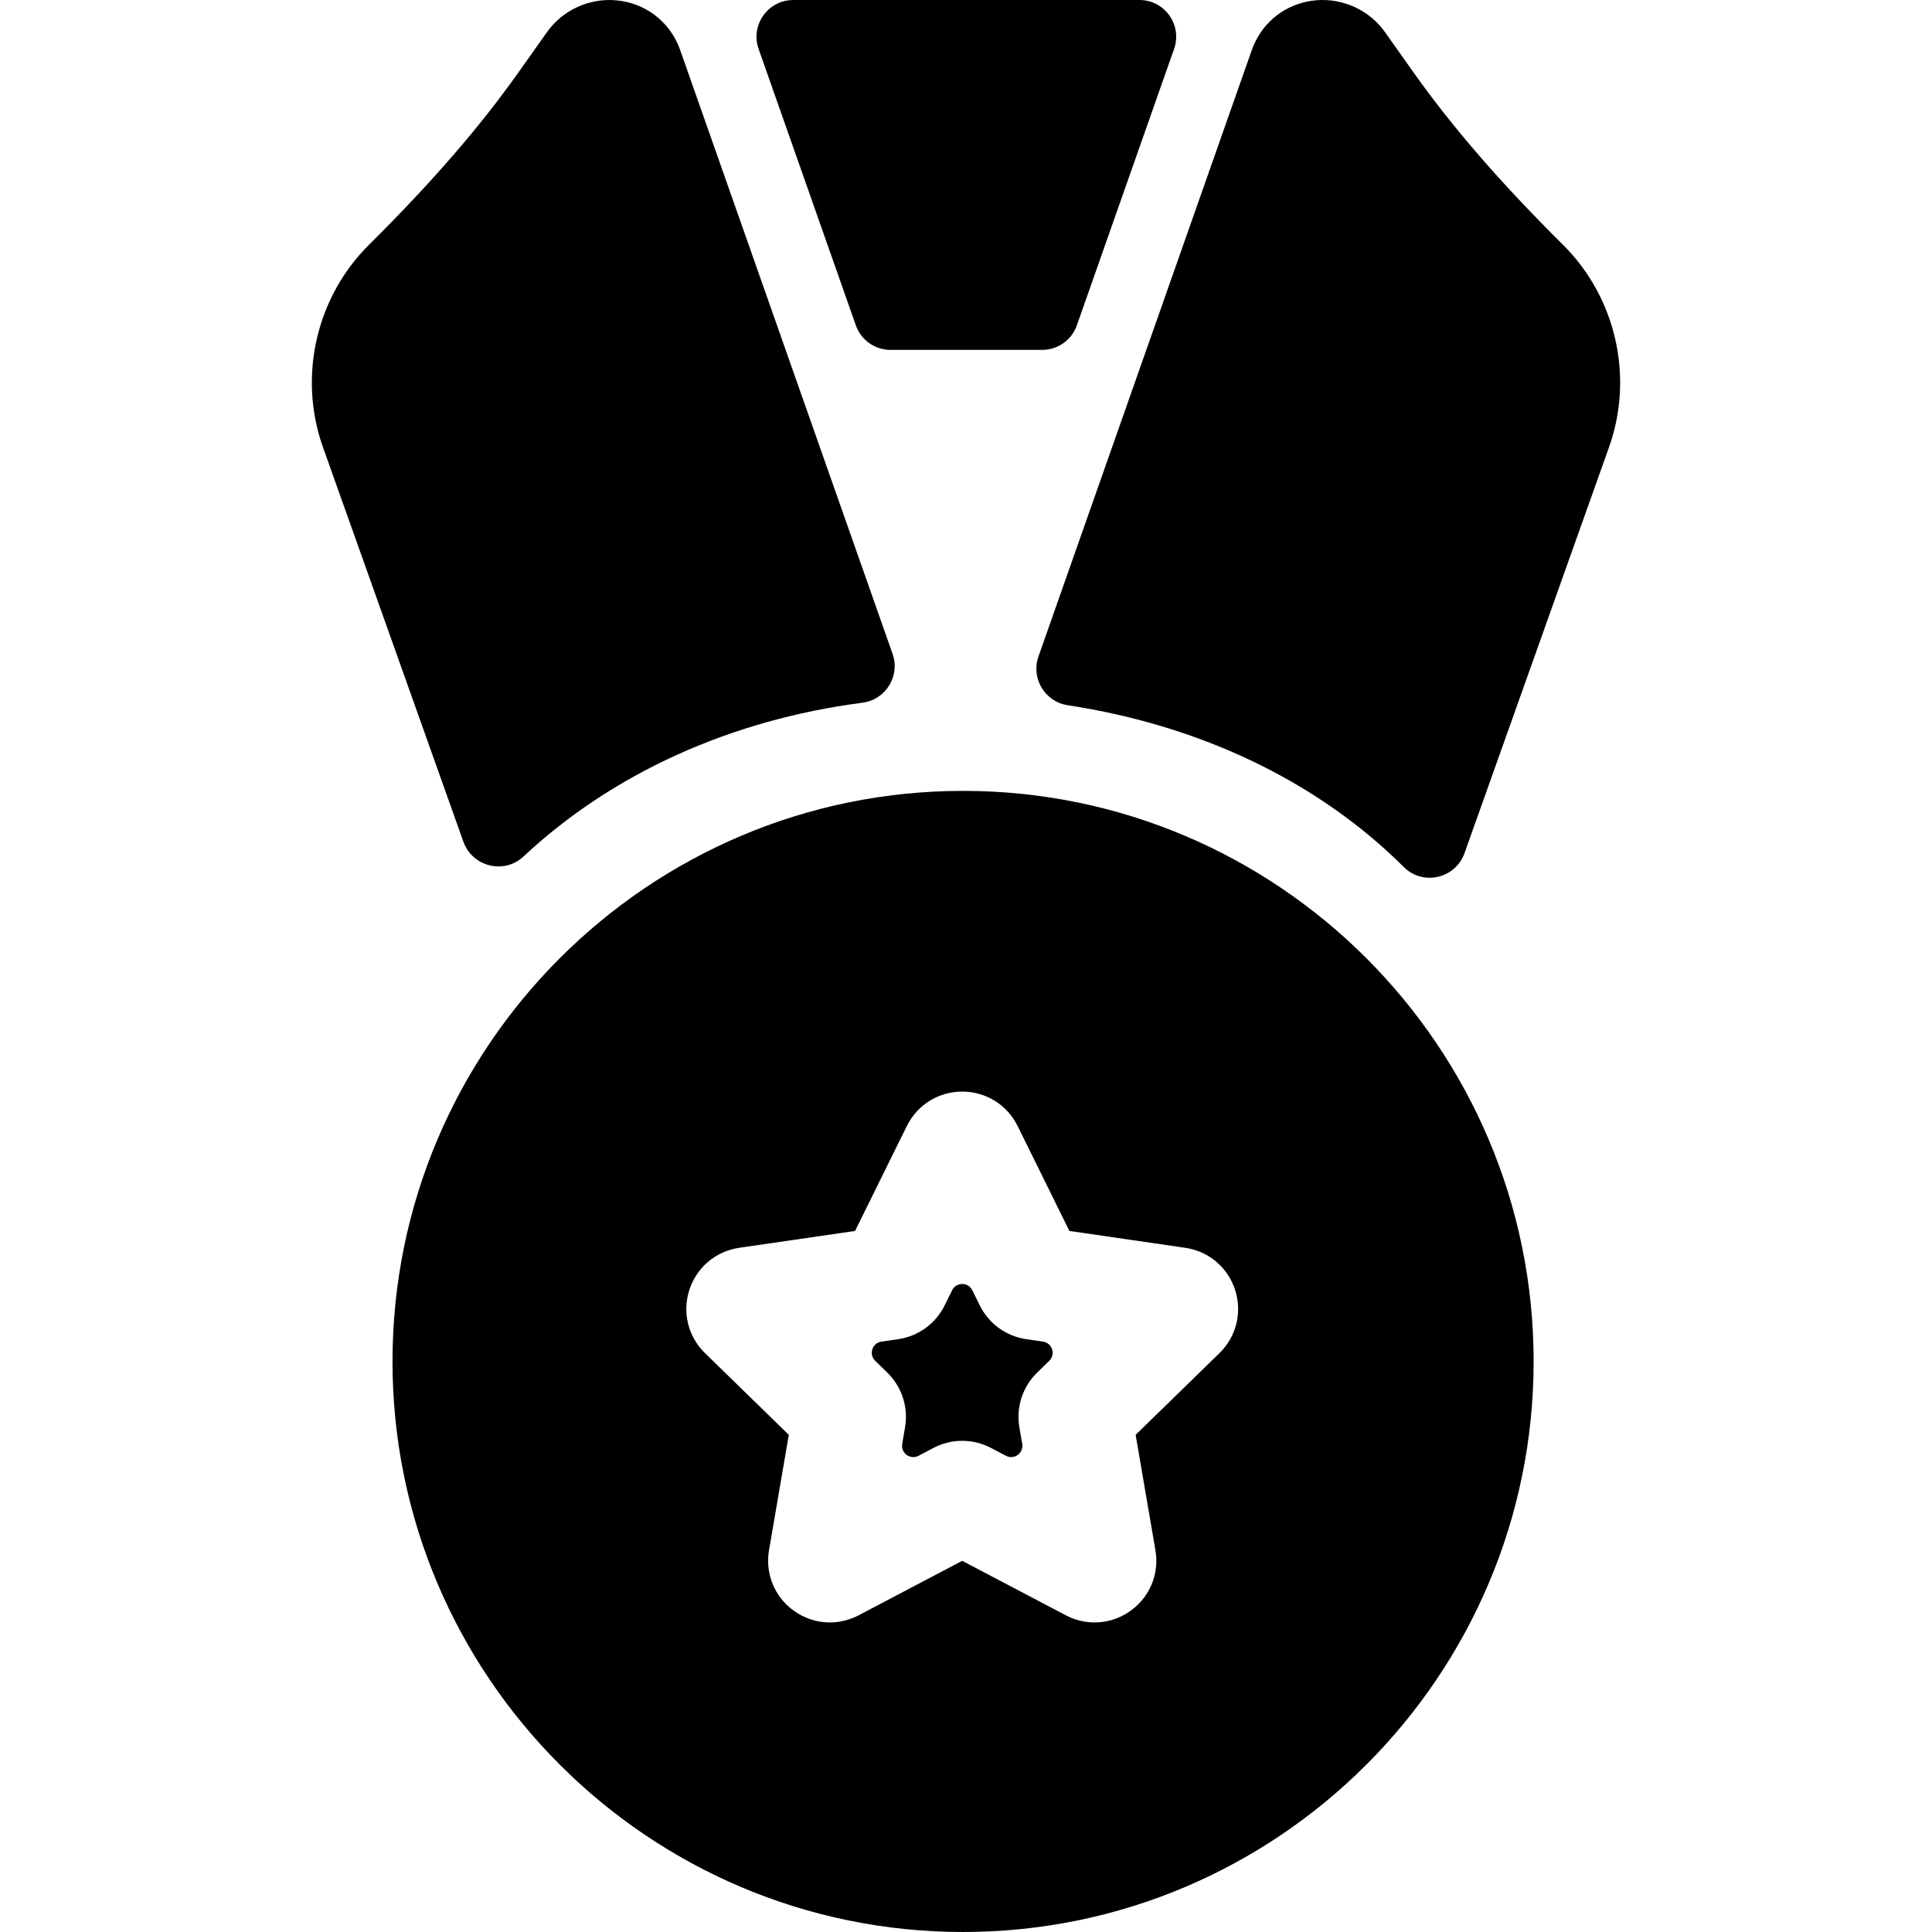 <?xml version="1.0" encoding="iso-8859-1"?>
<!-- Generator: Adobe Illustrator 19.0.0, SVG Export Plug-In . SVG Version: 6.00 Build 0)  -->
<svg xmlns="http://www.w3.org/2000/svg" xmlns:xlink="http://www.w3.org/1999/xlink" version="1.1" id="Capa_1" x="0px" y="0px" viewBox="0 0 512 512" style="enable-background:new 0 0 512 512;" xml:space="preserve">
<g>
	<g>
		<path d="M236.543,173.28L180.265,13.302c-0.262-0.746-0.57-1.486-0.927-2.218c-3.085-6.323-9.144-10.441-16.209-11.017    c-7.108-0.577-14.075,2.663-18.186,8.464l-7.458,10.526c-10.434,14.725-23.056,29.291-39.723,45.839    C83.789,78.772,78.98,99.737,85.532,118.359l37.264,104.685c2.36,6.631,10.77,8.767,15.913,3.958    c23.439-21.92,54.74-36.221,89.842-40.773C234.729,185.43,238.61,179.157,236.543,173.28z"/>
	</g>
</g>
<g>
	<g>
		<path d="M414.232,64.895c-16.665-16.546-29.287-31.113-39.723-45.839l-7.46-10.526c-4.111-5.8-11.082-9.044-18.186-8.463    c-7.065,0.576-13.125,4.694-16.218,11.035c-0.341,0.702-0.647,1.432-0.916,2.193l-56.525,160.685    c-2.036,5.786,1.693,11.994,7.758,12.917c35.244,5.363,66.353,20.246,89.074,42.891c5.066,5.049,13.679,3.041,16.077-3.697    l38.367-107.786C433.013,99.735,428.205,78.77,414.232,64.895z"/>
	</g>
</g>
<g>
	<g>
		<path d="M301.959,0.002l-91.735,0.003c-6.713,0-11.412,6.634-9.184,12.967l25.768,73.247c1.371,3.897,5.052,6.506,9.184,6.506    h40.2c4.132,0,7.814-2.607,9.184-6.506l25.768-73.25C313.372,6.636,308.673,0.002,301.959,0.002z"/>
	</g>
</g>
<g>
	<g>
		<path d="M276.407,355.544l-4.428-0.644c-5.34-0.78-9.945-4.128-12.326-8.958l-1.98-4.01c-1.094-2.217-4.255-2.217-5.349,0    l-1.981,4.013c-2.381,4.826-6.984,8.174-12.313,8.953l-4.442,0.646c-2.446,0.355-3.423,3.362-1.652,5.087l3.205,3.124    c3.859,3.759,5.621,9.18,4.706,14.496l-0.756,4.404c-0.417,2.436,2.14,4.294,4.328,3.144l3.961-2.083    c4.768-2.508,10.466-2.509,15.237,0.001l3.958,2.081c2.188,1.15,4.745-0.708,4.328-3.144l-0.757-4.411    c-0.913-5.304,0.846-10.721,4.703-14.485l3.209-3.128C279.83,358.906,278.854,355.899,276.407,355.544z"/>
	</g>
</g>
<g>
	<g>
		<path d="M255.224,209.59c-83.375,0-151.206,67.83-151.206,151.205S171.848,512,255.224,512s151.205-67.83,151.205-151.205    S338.6,209.59,255.224,209.59z M323.161,358.6l-22.205,21.644l5.243,30.566c1.062,6.184-1.433,12.321-6.513,16.01    c-5.078,3.69-11.686,4.167-17.242,1.244l-27.445-14.429l-27.449,14.43c-2.415,1.271-5.03,1.899-7.632,1.899    c-3.379,0-6.736-1.059-9.606-3.144c-5.079-3.69-7.574-9.826-6.512-16.013l5.242-30.563l-22.206-21.646    c-4.493-4.379-6.081-10.807-4.143-16.778c1.939-5.969,7.001-10.239,13.212-11.143l30.692-4.46l13.724-27.809    c2.779-5.629,8.403-9.125,14.679-9.125c6.275,0,11.899,3.496,14.678,9.123l0.001,0.001l13.724,27.809l30.689,4.459    c6.213,0.904,11.277,5.174,13.215,11.143C329.243,347.79,327.656,354.22,323.161,358.6z"/>
	</g>
</g>
<g>
</g>
<g>
</g>
<g>
</g>
<g>
</g>
<g>
</g>
<g>
</g>
<g>
</g>
<g>
</g>
<g>
</g>
<g>
</g>
<g>
</g>
<g>
</g>
<g>
</g>
<g>
</g>
<g>
</g>
</svg>
